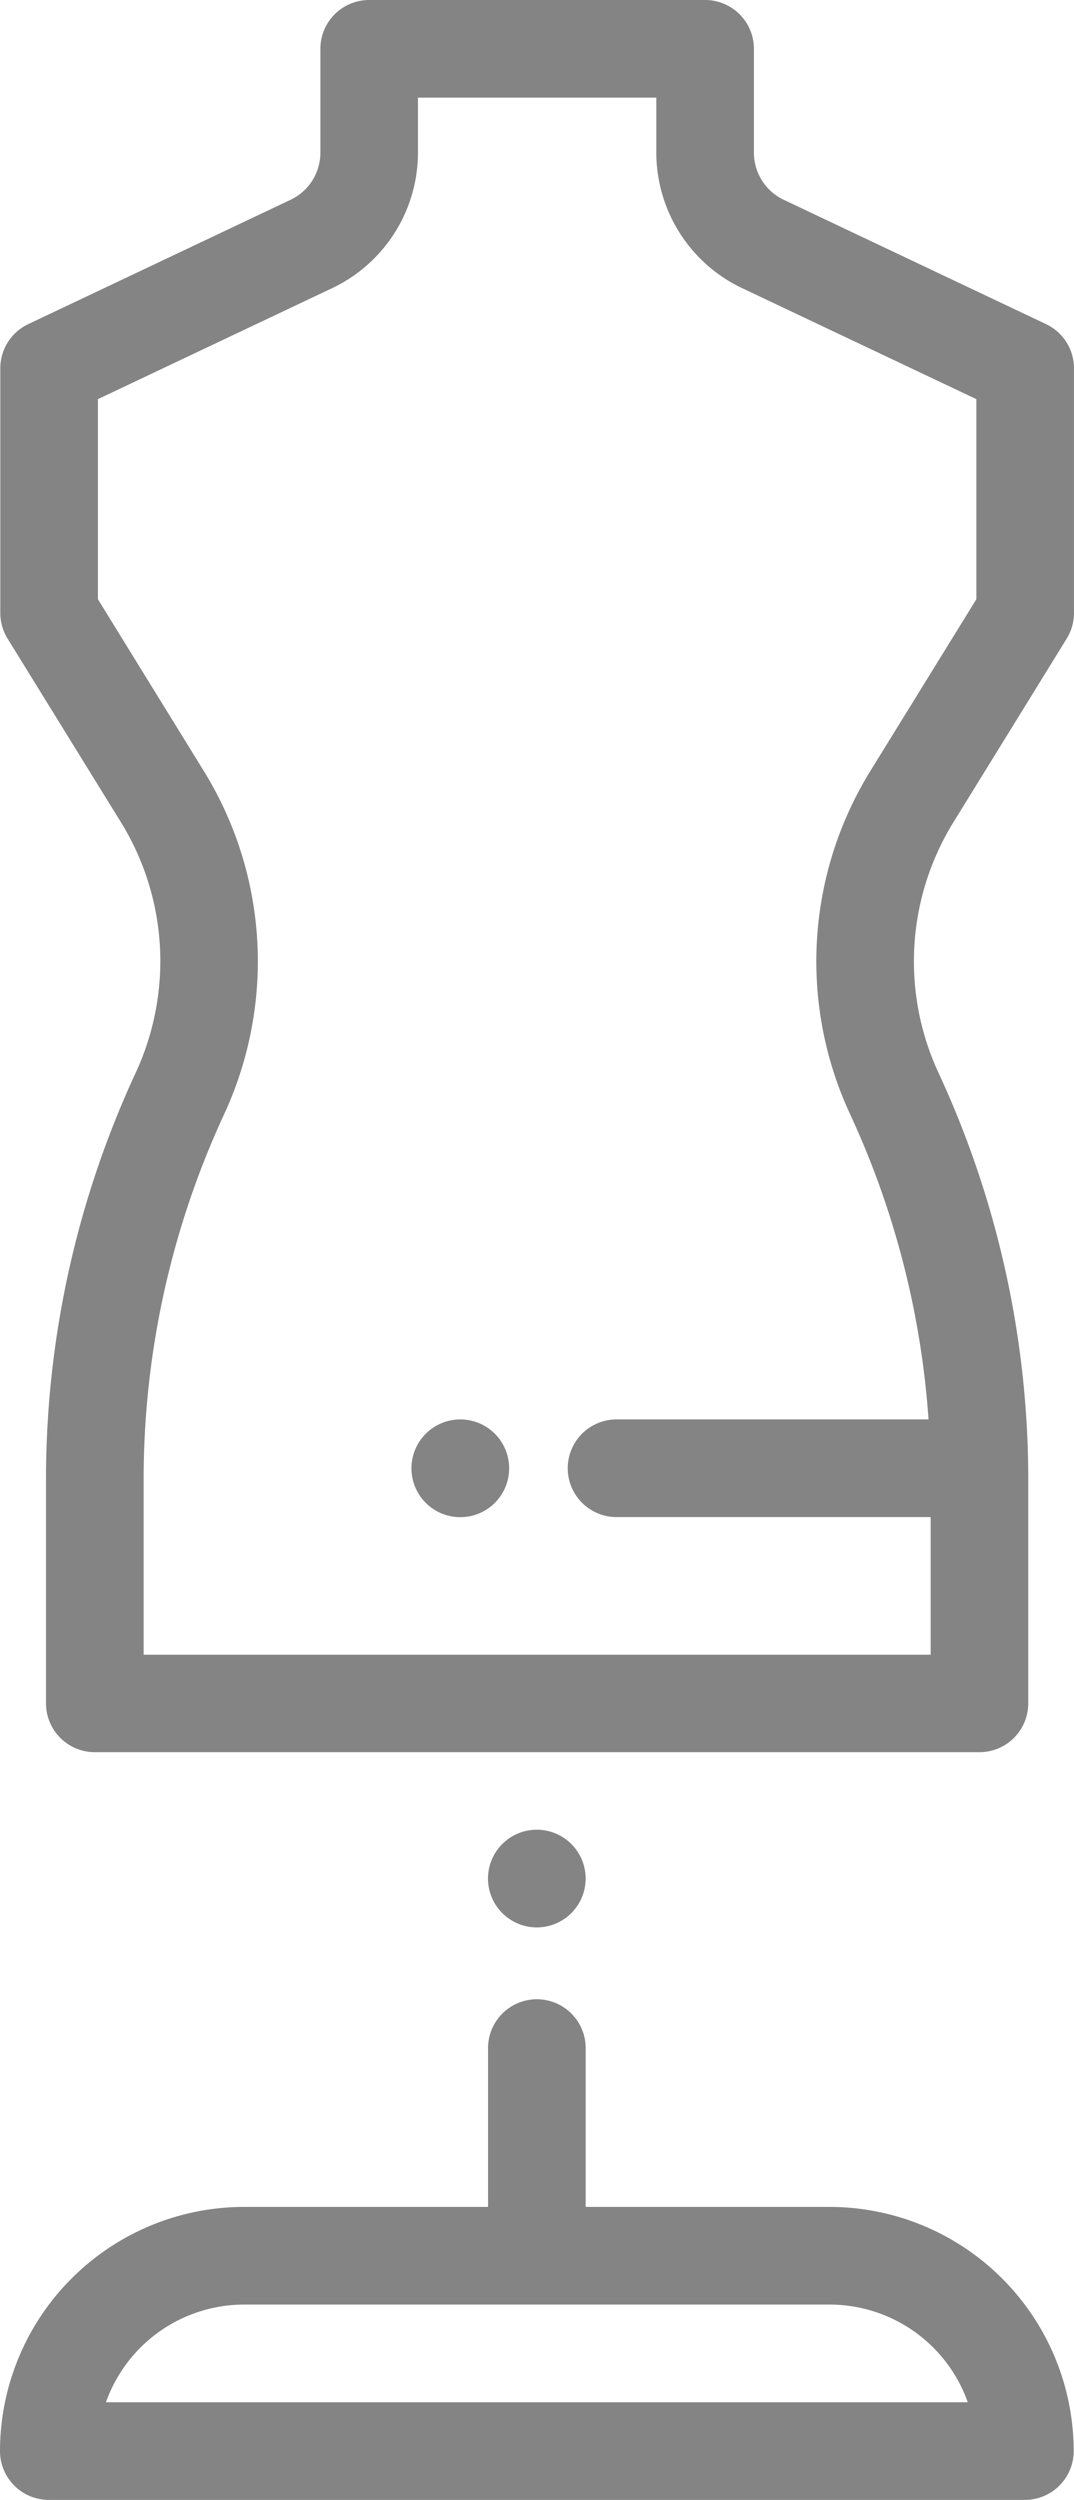 <svg xmlns="http://www.w3.org/2000/svg" id="ic_mannequin" width="35" height="81.421" viewBox="0 0 35 81.421">
    <defs>
        <style>
            .cls-1{fill:#848484}
        </style>
    </defs>
    <path id="Path_168" d="M27.038 416.438h-7.952v-5.132a1.591 1.591 0 1 0-3.181 0v5.132H7.953A7.962 7.962 0 0 0 0 424.391a1.591 1.591 0 0 0 1.59 1.59H33.4a1.591 1.591 0 0 0 1.59-1.59 7.962 7.962 0 0 0-7.952-7.953zM3.453 422.8a4.78 4.78 0 0 1 4.5-3.181h19.085a4.779 4.779 0 0 1 4.5 3.181zm0 0" class="cls-1" transform="translate(0 -344.56)"/>
    <path id="Path_169" d="M101.6 377.9a1.591 1.591 0 1 0-1.124-.466 1.6 1.6 0 0 0 1.124.466zm0 0" class="cls-1" transform="translate(-84.107 -315.125)"/>
    <path id="Path_170" d="M34.143 10.557l-8.554-4.052a1.7 1.7 0 0 1-.967-1.527V1.59A1.591 1.591 0 0 0 23.032 0H12.084a1.59 1.59 0 0 0-1.59 1.59v3.388a1.7 1.7 0 0 1-.967 1.527L.973 10.557a1.591 1.591 0 0 0-.91 1.437v7.974A1.592 1.592 0 0 0 .3 20.8l3.692 5.977a8.617 8.617 0 0 1 1.286 4.531 8.673 8.673 0 0 1-.806 3.639 31.46 31.46 0 0 0-2.92 13.19v7.341a1.591 1.591 0 0 0 1.59 1.59h28.83a1.59 1.59 0 0 0 1.59-1.59v-7.337a31.46 31.46 0 0 0-2.92-13.19 8.622 8.622 0 0 1 .481-8.17l3.692-5.981a1.592 1.592 0 0 0 .237-.836v-7.97a1.591 1.591 0 0 0-.909-1.437zm-2.272 8.96l-3.454 5.593a11.8 11.8 0 0 0-.658 11.184 28.276 28.276 0 0 1 2.553 9.936H20.145a1.59 1.59 0 1 0 0 3.181h10.237v4.482H4.734v-5.752a28.269 28.269 0 0 1 2.622-11.848 11.878 11.878 0 0 0 1.1-4.981 11.8 11.8 0 0 0-1.761-6.2l-3.451-5.595V13l7.644-3.62a4.892 4.892 0 0 0 2.786-4.4v-1.8h7.767v1.8a4.893 4.893 0 0 0 2.786 4.4L31.871 13zm0 0" class="cls-1" transform="translate(-.053)"/>
    <path id="Path_171" d="M85.93 290.707a1.592 1.592 0 1 0 1.124.466 1.595 1.595 0 0 0-1.124-.466zm0 0" class="cls-1" transform="translate(-70.928 -244.477)"/>
</svg>
